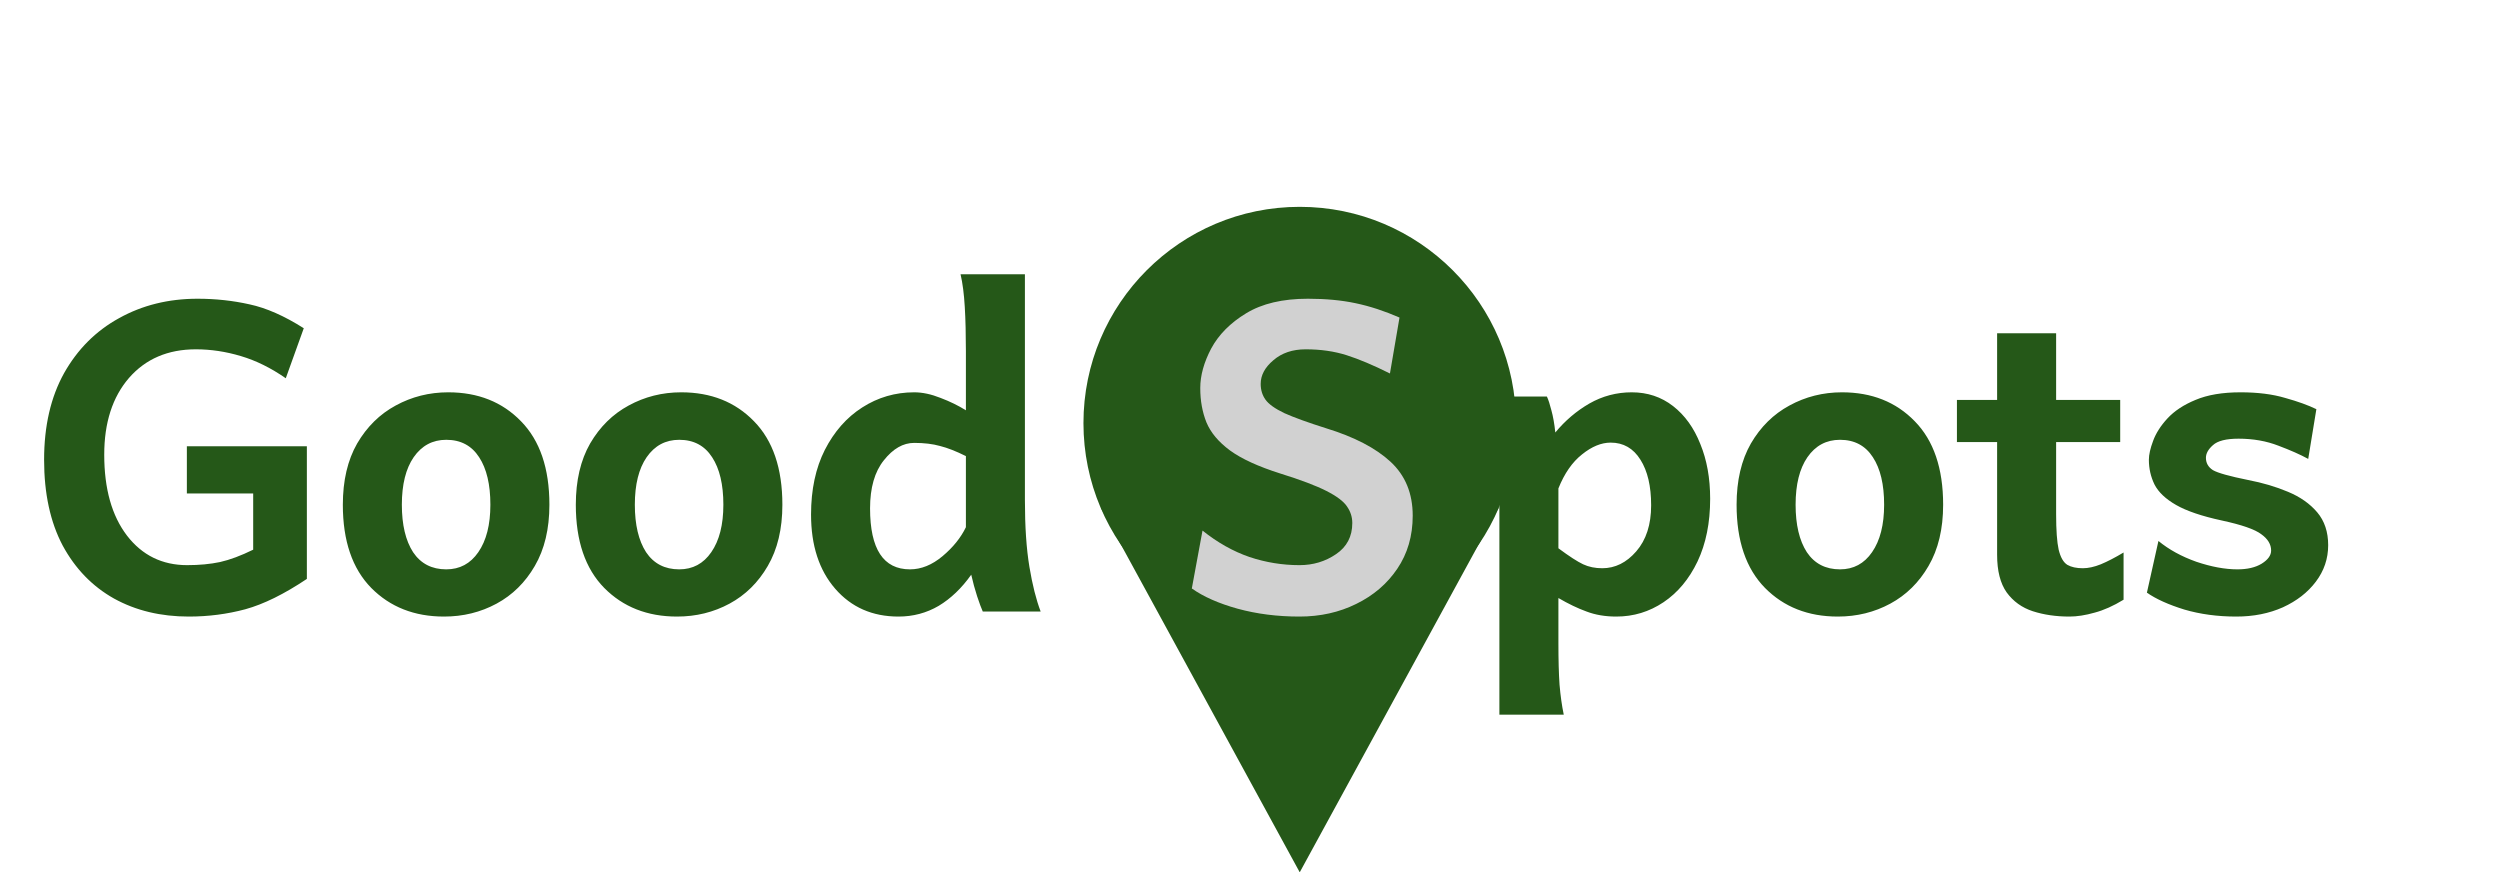 <svg width="278" height="97" viewBox="0 0 278 97" fill="none" xmlns="http://www.w3.org/2000/svg">
<path d="M20.997 68.562C17.872 68.562 15.102 67.896 12.685 66.562C10.268 65.208 8.362 63.24 6.966 60.656C5.591 58.052 4.904 54.875 4.904 51.125C4.904 47.375 5.643 44.167 7.122 41.5C8.623 38.833 10.664 36.792 13.248 35.375C15.831 33.938 18.737 33.219 21.966 33.219C23.966 33.219 25.893 33.427 27.747 33.844C29.602 34.24 31.612 35.125 33.779 36.5L31.779 42.062C30.133 40.917 28.466 40.094 26.779 39.594C25.112 39.094 23.445 38.844 21.779 38.844C18.675 38.844 16.195 39.906 14.341 42.031C12.508 44.156 11.591 47 11.591 50.562C11.591 54.354 12.435 57.354 14.123 59.562C15.81 61.75 18.039 62.844 20.81 62.844C22.164 62.844 23.383 62.729 24.466 62.5C25.57 62.25 26.8 61.792 28.154 61.125V54.875H20.779V49.625H34.123V64.375C31.602 66.062 29.32 67.188 27.279 67.75C25.258 68.292 23.164 68.562 20.997 68.562ZM49.374 68.562C46.082 68.562 43.384 67.5 41.28 65.375C39.176 63.229 38.124 60.146 38.124 56.125C38.124 53.438 38.655 51.167 39.718 49.312C40.801 47.458 42.228 46.052 43.999 45.094C45.79 44.115 47.738 43.625 49.843 43.625C53.155 43.625 55.853 44.698 57.936 46.844C60.04 48.99 61.093 52.083 61.093 56.125C61.093 58.812 60.551 61.083 59.468 62.938C58.405 64.771 56.988 66.167 55.218 67.125C53.447 68.083 51.499 68.562 49.374 68.562ZM49.624 63.312C51.124 63.312 52.311 62.677 53.186 61.406C54.082 60.115 54.53 58.354 54.53 56.125C54.53 53.875 54.113 52.115 53.28 50.844C52.447 49.552 51.228 48.906 49.624 48.906C48.103 48.906 46.895 49.552 45.999 50.844C45.124 52.115 44.686 53.875 44.686 56.125C44.686 58.354 45.103 60.115 45.936 61.406C46.79 62.677 48.02 63.312 49.624 63.312ZM75.281 68.562C71.99 68.562 69.292 67.5 67.188 65.375C65.083 63.229 64.031 60.146 64.031 56.125C64.031 53.438 64.562 51.167 65.625 49.312C66.708 47.458 68.135 46.052 69.906 45.094C71.698 44.115 73.646 43.625 75.75 43.625C79.062 43.625 81.76 44.698 83.844 46.844C85.948 48.99 87 52.083 87 56.125C87 58.812 86.458 61.083 85.375 62.938C84.312 64.771 82.896 66.167 81.125 67.125C79.354 68.083 77.406 68.562 75.281 68.562ZM75.531 63.312C77.031 63.312 78.219 62.677 79.094 61.406C79.99 60.115 80.438 58.354 80.438 56.125C80.438 53.875 80.021 52.115 79.188 50.844C78.354 49.552 77.135 48.906 75.531 48.906C74.01 48.906 72.802 49.552 71.906 50.844C71.031 52.115 70.594 53.875 70.594 56.125C70.594 58.354 71.01 60.115 71.844 61.406C72.698 62.677 73.927 63.312 75.531 63.312ZM99.907 68.562C97.012 68.562 94.668 67.531 92.876 65.469C91.085 63.406 90.189 60.656 90.189 57.219C90.189 54.448 90.699 52.052 91.72 50.031C92.762 47.99 94.147 46.417 95.876 45.312C97.626 44.188 99.553 43.625 101.658 43.625C102.574 43.625 103.553 43.833 104.595 44.25C105.637 44.646 106.574 45.104 107.408 45.625V39.062C107.408 37.188 107.366 35.542 107.283 34.125C107.199 32.688 107.043 31.479 106.814 30.5H113.97V55.594C113.97 58.552 114.137 61.031 114.47 63.031C114.803 65.031 115.22 66.688 115.72 68H109.283C109.116 67.625 108.908 67.062 108.658 66.312C108.408 65.542 108.189 64.74 108.001 63.906C106.939 65.406 105.73 66.562 104.376 67.375C103.022 68.167 101.533 68.562 99.907 68.562ZM101.189 63.312C102.439 63.312 103.647 62.823 104.814 61.844C105.98 60.865 106.845 59.792 107.408 58.625V50.719C106.324 50.177 105.366 49.802 104.533 49.594C103.72 49.365 102.762 49.25 101.658 49.25C100.428 49.25 99.303 49.896 98.282 51.188C97.262 52.458 96.751 54.24 96.751 56.531C96.751 61.052 98.23 63.312 101.189 63.312Z" fill="#255818"/>
<circle cx="144.53" cy="47.05" r="24.05" fill="#255818"/>
<path d="M144.53 97L122.42 56.485H166.64L144.53 97Z" fill="#255818"/>
<path d="M166.732 79.469V56.656C166.732 53.74 166.67 51.25 166.545 49.188C166.441 47.125 166.118 45.427 165.576 44.094H172.014C172.18 44.448 172.347 44.958 172.514 45.625C172.701 46.292 172.847 47.115 172.951 48.094C174.035 46.781 175.295 45.708 176.732 44.875C178.191 44.042 179.764 43.625 181.451 43.625C183.201 43.625 184.732 44.135 186.045 45.156C187.357 46.177 188.368 47.583 189.076 49.375C189.805 51.146 190.17 53.177 190.17 55.469C190.17 58.135 189.701 60.458 188.764 62.438C187.826 64.396 186.566 65.906 184.982 66.969C183.399 68.031 181.649 68.562 179.732 68.562C178.503 68.562 177.399 68.375 176.42 68C175.441 67.646 174.399 67.146 173.295 66.5V71.5C173.295 73.375 173.337 74.917 173.42 76.125C173.524 77.354 173.68 78.469 173.889 79.469H166.732ZM178.17 63.188C179.607 63.188 180.868 62.562 181.951 61.312C183.055 60.042 183.607 58.333 183.607 56.188C183.607 54.062 183.212 52.375 182.42 51.125C181.628 49.854 180.524 49.219 179.107 49.219C178.066 49.219 177.003 49.656 175.92 50.531C174.837 51.385 173.962 52.646 173.295 54.312V60.969C174.503 61.865 175.42 62.458 176.045 62.75C176.67 63.042 177.378 63.188 178.17 63.188ZM204.359 68.562C201.067 68.562 198.369 67.5 196.265 65.375C194.161 63.229 193.109 60.146 193.109 56.125C193.109 53.438 193.64 51.167 194.702 49.312C195.786 47.458 197.213 46.052 198.984 45.094C200.775 44.115 202.723 43.625 204.827 43.625C208.14 43.625 210.838 44.698 212.921 46.844C215.025 48.99 216.077 52.083 216.077 56.125C216.077 58.812 215.536 61.083 214.452 62.938C213.39 64.771 211.973 66.167 210.202 67.125C208.432 68.083 206.484 68.562 204.359 68.562ZM204.609 63.312C206.109 63.312 207.296 62.677 208.171 61.406C209.067 60.115 209.515 58.354 209.515 56.125C209.515 53.875 209.098 52.115 208.265 50.844C207.432 49.552 206.213 48.906 204.609 48.906C203.088 48.906 201.88 49.552 200.984 50.844C200.109 52.115 199.671 53.875 199.671 56.125C199.671 58.354 200.088 60.115 200.921 61.406C201.775 62.677 203.005 63.312 204.609 63.312ZM230.11 68.562C228.631 68.562 227.277 68.365 226.048 67.969C224.839 67.573 223.87 66.875 223.141 65.875C222.433 64.875 222.079 63.479 222.079 61.688V37.062H228.641V57.188C228.641 58.958 228.735 60.271 228.923 61.125C229.131 61.979 229.454 62.542 229.891 62.812C230.329 63.062 230.902 63.188 231.61 63.188C232.214 63.188 232.881 63.042 233.61 62.75C234.36 62.438 235.204 62 236.141 61.438V66.688C235.016 67.375 233.943 67.854 232.923 68.125C231.902 68.417 230.964 68.562 230.11 68.562ZM217.61 49.156V44.469H235.766V49.156H217.61ZM248.674 68.562C246.59 68.562 244.663 68.302 242.893 67.781C241.143 67.24 239.757 66.615 238.736 65.906L240.018 60.156C241.184 61.115 242.59 61.885 244.236 62.469C245.903 63.031 247.424 63.312 248.799 63.312C249.903 63.312 250.799 63.104 251.486 62.688C252.195 62.25 252.549 61.76 252.549 61.219C252.549 60.531 252.184 59.927 251.455 59.406C250.747 58.865 249.278 58.354 247.049 57.875C244.84 57.396 243.153 56.823 241.986 56.156C240.82 55.49 240.018 54.729 239.58 53.875C239.163 53.021 238.955 52.104 238.955 51.125C238.955 50.562 239.111 49.865 239.424 49.031C239.736 48.177 240.268 47.344 241.018 46.531C241.788 45.698 242.83 45.01 244.143 44.469C245.476 43.906 247.143 43.625 249.143 43.625C251.059 43.625 252.715 43.833 254.111 44.25C255.528 44.646 256.684 45.062 257.58 45.5L256.674 51.031C255.799 50.552 254.695 50.062 253.361 49.562C252.028 49.042 250.549 48.781 248.924 48.781C247.549 48.781 246.601 49.021 246.08 49.5C245.559 49.958 245.299 50.427 245.299 50.906C245.299 51.49 245.559 51.948 246.08 52.281C246.622 52.594 247.924 52.958 249.986 53.375C251.611 53.688 253.09 54.125 254.424 54.688C255.778 55.25 256.861 56.01 257.674 56.969C258.486 57.927 258.893 59.146 258.893 60.625C258.893 62.125 258.434 63.479 257.518 64.688C256.622 65.875 255.403 66.823 253.861 67.531C252.32 68.219 250.59 68.562 248.674 68.562Z" fill="#255818"/>
<path d="M144.5 68.562C142.042 68.562 139.75 68.271 137.625 67.688C135.521 67.104 133.823 66.354 132.531 65.438L133.719 59C135.385 60.333 137.125 61.312 138.938 61.938C140.75 62.542 142.604 62.844 144.5 62.844C146.021 62.844 147.375 62.438 148.562 61.625C149.771 60.812 150.375 59.656 150.375 58.156C150.375 57.49 150.177 56.875 149.781 56.312C149.406 55.75 148.646 55.177 147.5 54.594C146.354 54.01 144.646 53.365 142.375 52.656C139.938 51.885 138.073 51.031 136.781 50.094C135.51 49.156 134.635 48.115 134.156 46.969C133.698 45.823 133.469 44.552 133.469 43.156C133.469 41.76 133.875 40.292 134.688 38.75C135.521 37.208 136.812 35.906 138.562 34.844C140.333 33.76 142.625 33.219 145.438 33.219C147.417 33.219 149.188 33.385 150.75 33.719C152.333 34.052 153.958 34.583 155.625 35.312L154.562 41.531C152.729 40.615 151.125 39.938 149.75 39.5C148.375 39.062 146.854 38.844 145.188 38.844C143.729 38.844 142.531 39.25 141.594 40.062C140.656 40.854 140.188 41.729 140.188 42.688C140.188 43.354 140.365 43.938 140.719 44.438C141.073 44.938 141.771 45.438 142.812 45.938C143.875 46.417 145.427 46.979 147.469 47.625C150.594 48.583 152.979 49.823 154.625 51.344C156.271 52.865 157.094 54.865 157.094 57.344C157.094 59.594 156.521 61.562 155.375 63.25C154.25 64.917 152.729 66.219 150.812 67.156C148.917 68.094 146.812 68.562 144.5 68.562Z" fill="#D1D1D1"/>
</svg>

